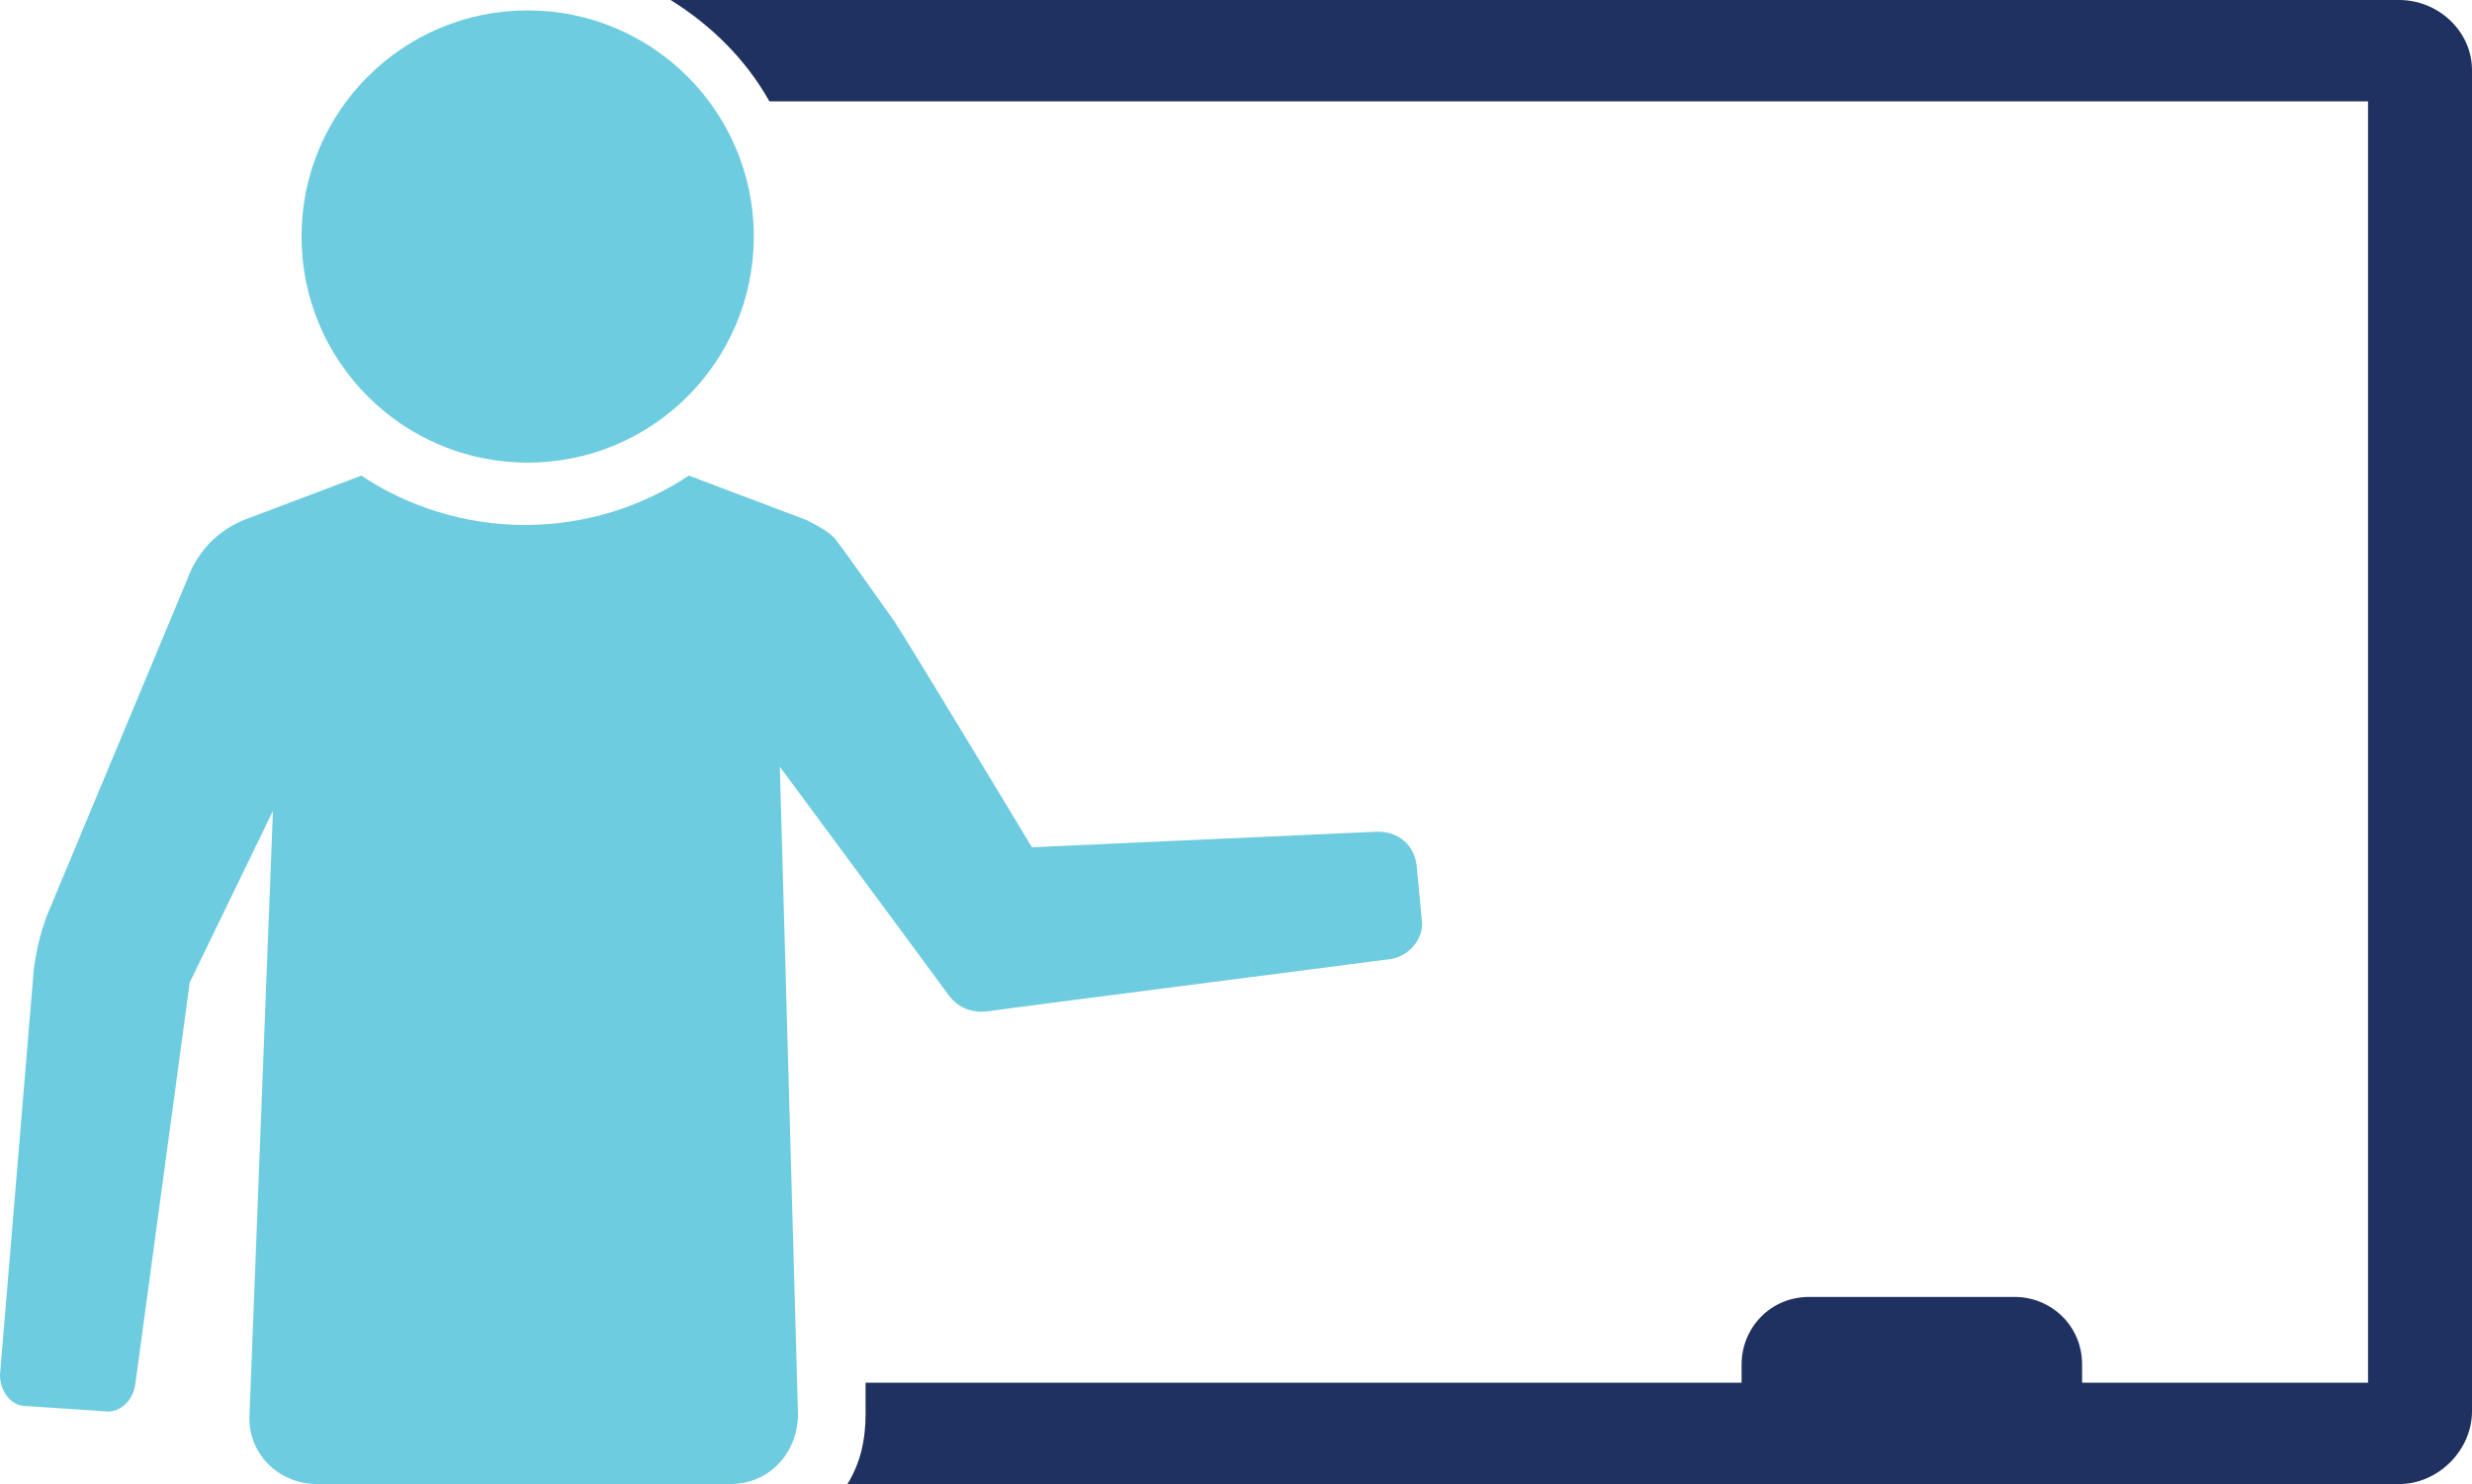 <?xml version="1.0" encoding="utf-8"?>
<!DOCTYPE svg PUBLIC "-//W3C//DTD SVG 1.1//EN" "http://www.w3.org/Graphics/SVG/1.1/DTD/svg11.dtd">
<svg version="1.1" id="Layer_1" xmlns="http://www.w3.org/2000/svg" xmlns:xlink="http://www.w3.org/1999/xlink" x="0px" y="0px"
	 width="228.24px" height="137.04px" viewBox="0 0 228.24 137.04" enable-background="new 0 0 228.24 137.04" xml:space="preserve">
<g>
	<path fill="#1F3160" d="M221.521,0H61.919c3.84,2.399,6.96,5.52,9.12,9.359H218.64v118.32H192.24V126c0-3.602-2.88-6.24-6.24-6.24
		h-18.96c-3.6,0-6.239,2.88-6.239,6.24v1.68H79.919v2.88c0,2.399-0.479,4.562-1.68,6.479h143.28c3.601,0,6.721-3.121,6.721-6.721
		V6.479C228.24,2.88,225.12,0,221.521,0z"/>
	<circle fill="#6ECCE0" cx="48.72" cy="21.84" r="20.88"/>
	<path fill="#6ECCE0" d="M84.959,88.319l2.64,3.602c0.96,1.199,2.16,1.68,3.84,1.438c1.439-0.239,27.839-3.601,36.96-4.8
		c1.68-0.24,3.119-1.92,2.879-3.6l-0.479-5.041c-0.239-1.92-1.68-3.119-3.6-3.119l-31.92,1.438c0,0-11.28-18.72-12.72-20.88
		c-1.2-1.68-4.561-6.479-5.521-7.68l0,0l0,0c-0.72-0.72-1.68-1.2-2.64-1.681l-10.8-4.08C59.28,46.8,54,48.479,48.48,48.479
		s-10.8-1.68-15.12-4.561l-10.8,4.08c-2.4,0.961-4.32,2.881-5.28,5.521L4.56,83.999C3.84,85.68,3.36,87.6,3.12,89.52L0,126.959
		c0,1.439,0.96,2.879,2.4,2.879l7.2,0.48c1.439,0.24,2.64-0.96,2.88-2.4l5.04-37.198l7.68-15.841l-2.16,55.681
		c-0.239,3.601,2.641,6.479,6.24,6.479h38.16c3.6,0,6.24-2.881,6.24-6.479L72,70.799L84.959,88.319z"/>
</g>
</svg>
